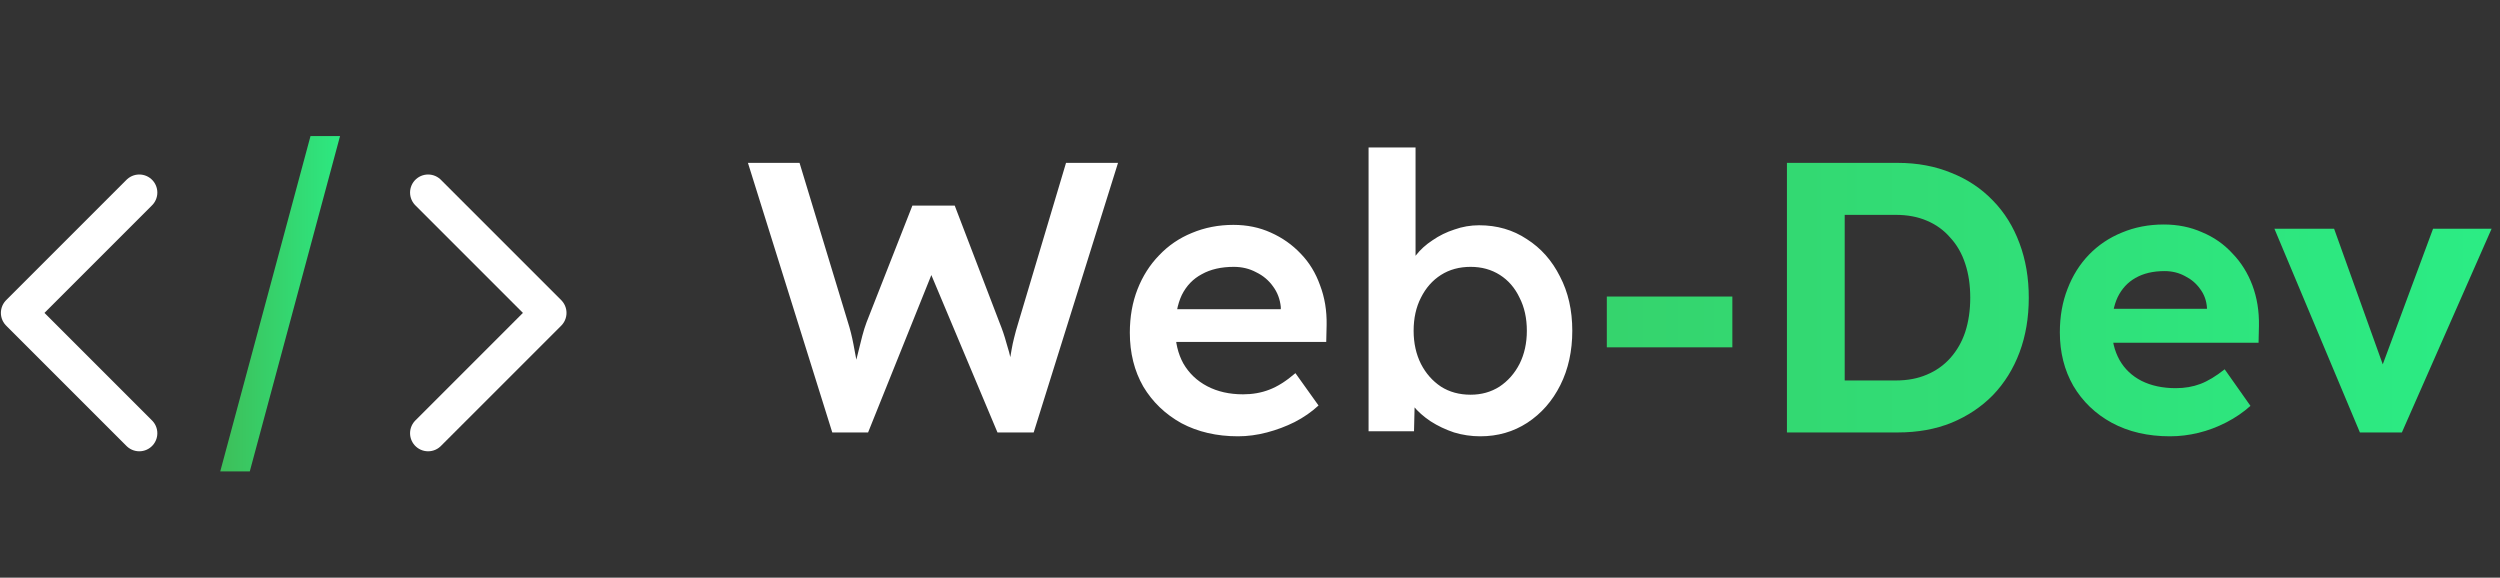 <svg width="792" height="183" viewBox="0 0 792 183" fill="none" xmlns="http://www.w3.org/2000/svg">
<rect x="0" y="0" width="792" height="183" fill="#333333" stroke="none"/>
<path d="M44.125 61L6 99.125L44.125 137.25" stroke="white" stroke-width="11.438" stroke-linecap="round" stroke-linejoin="round"/>
<path d="M135.625 61L173.75 99.125L135.625 137.25" stroke="white" stroke-width="11.438" stroke-linecap="round" stroke-linejoin="round"/>
<path d="M107.724 43.114L79.131 149.344H69.773L98.367 43.114H107.724Z" fill="url(#paint0_linear_206_93)"/>
<path d="M263.664 137L236.946 51.6H253.294L268.666 102.23C269.317 104.263 269.886 106.541 270.374 109.062C270.862 111.583 271.309 113.983 271.716 116.26C272.123 118.537 272.407 120.327 272.57 121.628H269.276C270.333 117.724 271.147 114.593 271.716 112.234C272.285 109.875 272.773 107.923 273.18 106.378C273.587 104.833 274.034 103.409 274.522 102.108L289.04 65.142H302.46L316.612 102.108C317.507 104.304 318.239 106.459 318.808 108.574C319.459 110.607 319.987 112.6 320.394 114.552C320.882 116.504 321.329 118.537 321.736 120.652L318.808 121.384C319.133 119.432 319.377 117.846 319.54 116.626C319.703 115.325 319.865 114.227 320.028 113.332C320.191 112.356 320.353 111.421 320.516 110.526C320.679 109.55 320.923 108.411 321.248 107.11C321.573 105.727 322.061 103.979 322.712 101.864L337.718 51.6H354.188L327.47 137H316.002L294.164 85.028L295.75 85.394L275.01 137H263.664ZM392.213 138.22C385.462 138.22 379.484 136.837 374.279 134.072C369.155 131.225 365.129 127.362 362.201 122.482C359.354 117.521 357.931 111.827 357.931 105.402C357.931 100.359 358.744 95.764 360.371 91.616C361.998 87.468 364.275 83.889 367.203 80.88C370.131 77.789 373.588 75.431 377.573 73.804C381.64 72.096 386.032 71.242 390.749 71.242C395.06 71.242 399.004 72.055 402.583 73.682C406.243 75.309 409.415 77.545 412.099 80.392C414.783 83.157 416.816 86.492 418.199 90.396C419.663 94.219 420.354 98.407 420.273 102.962L420.151 108.33H368.179L365.251 97.96H407.585L405.755 100.034V97.228C405.511 94.788 404.698 92.633 403.315 90.762C401.932 88.81 400.143 87.305 397.947 86.248C395.832 85.109 393.474 84.54 390.871 84.54C386.886 84.54 383.51 85.313 380.745 86.858C377.98 88.322 375.865 90.518 374.401 93.446C373.018 96.374 372.327 99.993 372.327 104.304C372.327 108.452 373.181 112.071 374.889 115.162C376.678 118.253 379.2 120.652 382.453 122.36C385.706 124.068 389.488 124.922 393.799 124.922C396.808 124.922 399.574 124.434 402.095 123.458C404.698 122.482 407.463 120.733 410.391 118.212L417.711 128.46C415.515 130.493 412.994 132.242 410.147 133.706C407.382 135.089 404.454 136.187 401.363 137C398.272 137.813 395.222 138.22 392.213 138.22ZM468.943 138.22C466.097 138.22 463.331 137.813 460.647 137C457.963 136.105 455.483 134.926 453.205 133.462C451.009 131.998 449.179 130.371 447.715 128.582C446.251 126.711 445.275 124.841 444.787 122.97L448.325 121.384L447.959 136.634H433.563V46.72H448.447V87.468L445.885 86.37C446.292 84.418 447.187 82.588 448.569 80.88C449.952 79.091 451.701 77.505 453.815 76.122C455.93 74.658 458.248 73.519 460.769 72.706C463.291 71.811 465.893 71.364 468.577 71.364C474.271 71.364 479.313 72.828 483.705 75.756C488.179 78.603 491.676 82.547 494.197 87.59C496.8 92.551 498.101 98.285 498.101 104.792C498.101 111.217 496.841 116.951 494.319 121.994C491.798 127.037 488.301 131.022 483.827 133.95C479.435 136.797 474.474 138.22 468.943 138.22ZM465.893 125.044C469.309 125.044 472.359 124.19 475.043 122.482C477.727 120.693 479.842 118.293 481.387 115.284C482.933 112.193 483.705 108.696 483.705 104.792C483.705 100.807 482.933 97.309 481.387 94.3C479.923 91.209 477.849 88.81 475.165 87.102C472.481 85.394 469.391 84.54 465.893 84.54C462.315 84.54 459.183 85.394 456.499 87.102C453.815 88.81 451.701 91.209 450.155 94.3C448.61 97.309 447.837 100.807 447.837 104.792C447.837 108.696 448.61 112.193 450.155 115.284C451.701 118.293 453.815 120.693 456.499 122.482C459.183 124.19 462.315 125.044 465.893 125.044Z" fill="white"/>
<path d="M509.041 110.038V93.934H548.813V110.038H509.041ZM566.102 137V51.6H601.238C607.419 51.6 613.072 52.657 618.196 54.772C623.32 56.805 627.712 59.733 631.372 63.556C635.032 67.297 637.838 71.811 639.79 77.098C641.742 82.303 642.718 88.037 642.718 94.3C642.718 100.644 641.742 106.419 639.79 111.624C637.838 116.829 635.032 121.343 631.372 125.166C627.712 128.907 623.32 131.835 618.196 133.95C613.153 135.983 607.501 137 601.238 137H566.102ZM584.402 123.58L582.45 120.53H600.628C604.288 120.53 607.541 119.92 610.388 118.7C613.316 117.48 615.797 115.731 617.83 113.454C619.945 111.095 621.531 108.33 622.588 105.158C623.645 101.905 624.174 98.285 624.174 94.3C624.174 90.315 623.645 86.736 622.588 83.564C621.531 80.311 619.945 77.545 617.83 75.268C615.797 72.909 613.316 71.12 610.388 69.9C607.541 68.68 604.288 68.07 600.628 68.07H582.084L584.402 65.264V123.58ZM687.452 138.22C680.457 138.22 674.317 136.797 669.03 133.95C663.825 131.103 659.758 127.199 656.83 122.238C653.983 117.277 652.56 111.624 652.56 105.28C652.56 100.237 653.373 95.642 655 91.494C656.627 87.265 658.904 83.645 661.832 80.636C664.76 77.627 668.217 75.309 672.202 73.682C676.269 71.974 680.701 71.12 685.5 71.12C689.892 71.12 693.918 71.933 697.578 73.56C701.319 75.105 704.532 77.342 707.216 80.27C709.981 83.117 712.096 86.492 713.56 90.396C715.024 94.3 715.715 98.57 715.634 103.206L715.512 108.574H663.662L660.856 97.838H701.238L699.164 100.034V97.472C699.001 95.195 698.269 93.202 696.968 91.494C695.748 89.786 694.162 88.444 692.21 87.468C690.258 86.411 688.103 85.882 685.744 85.882C682.084 85.882 678.993 86.614 676.472 88.078C674.032 89.461 672.161 91.494 670.86 94.178C669.64 96.781 669.03 100.034 669.03 103.938C669.03 107.761 669.843 111.136 671.47 114.064C673.097 116.911 675.415 119.107 678.424 120.652C681.515 122.197 685.134 122.97 689.282 122.97C692.129 122.97 694.731 122.523 697.09 121.628C699.449 120.733 702.011 119.188 704.776 116.992L712.95 128.582C710.673 130.615 708.111 132.364 705.264 133.828C702.417 135.292 699.489 136.39 696.48 137.122C693.471 137.854 690.461 138.22 687.452 138.22ZM747.616 137L720.532 72.462H739.442L756.644 120.408L752.74 121.14L770.796 72.462H789.34L760.914 137H747.616Z" fill="url(#paint1_linear_206_93)"/>
<defs>
<linearGradient id="paint0_linear_206_93" x1="64.13" y1="91.5" x2="127.5" y2="91.5" gradientUnits="userSpaceOnUse">
<stop stop-color="#40B853"/>
<stop offset="1" stop-color="#24FF96"/>
</linearGradient>
<linearGradient id="paint1_linear_206_93" x1="198.424" y1="91.5" x2="1000.62" y2="91.5" gradientUnits="userSpaceOnUse">
<stop stop-color="#40B853"/>
<stop offset="1" stop-color="#24FF96"/>
</linearGradient>
</defs>
</svg>
